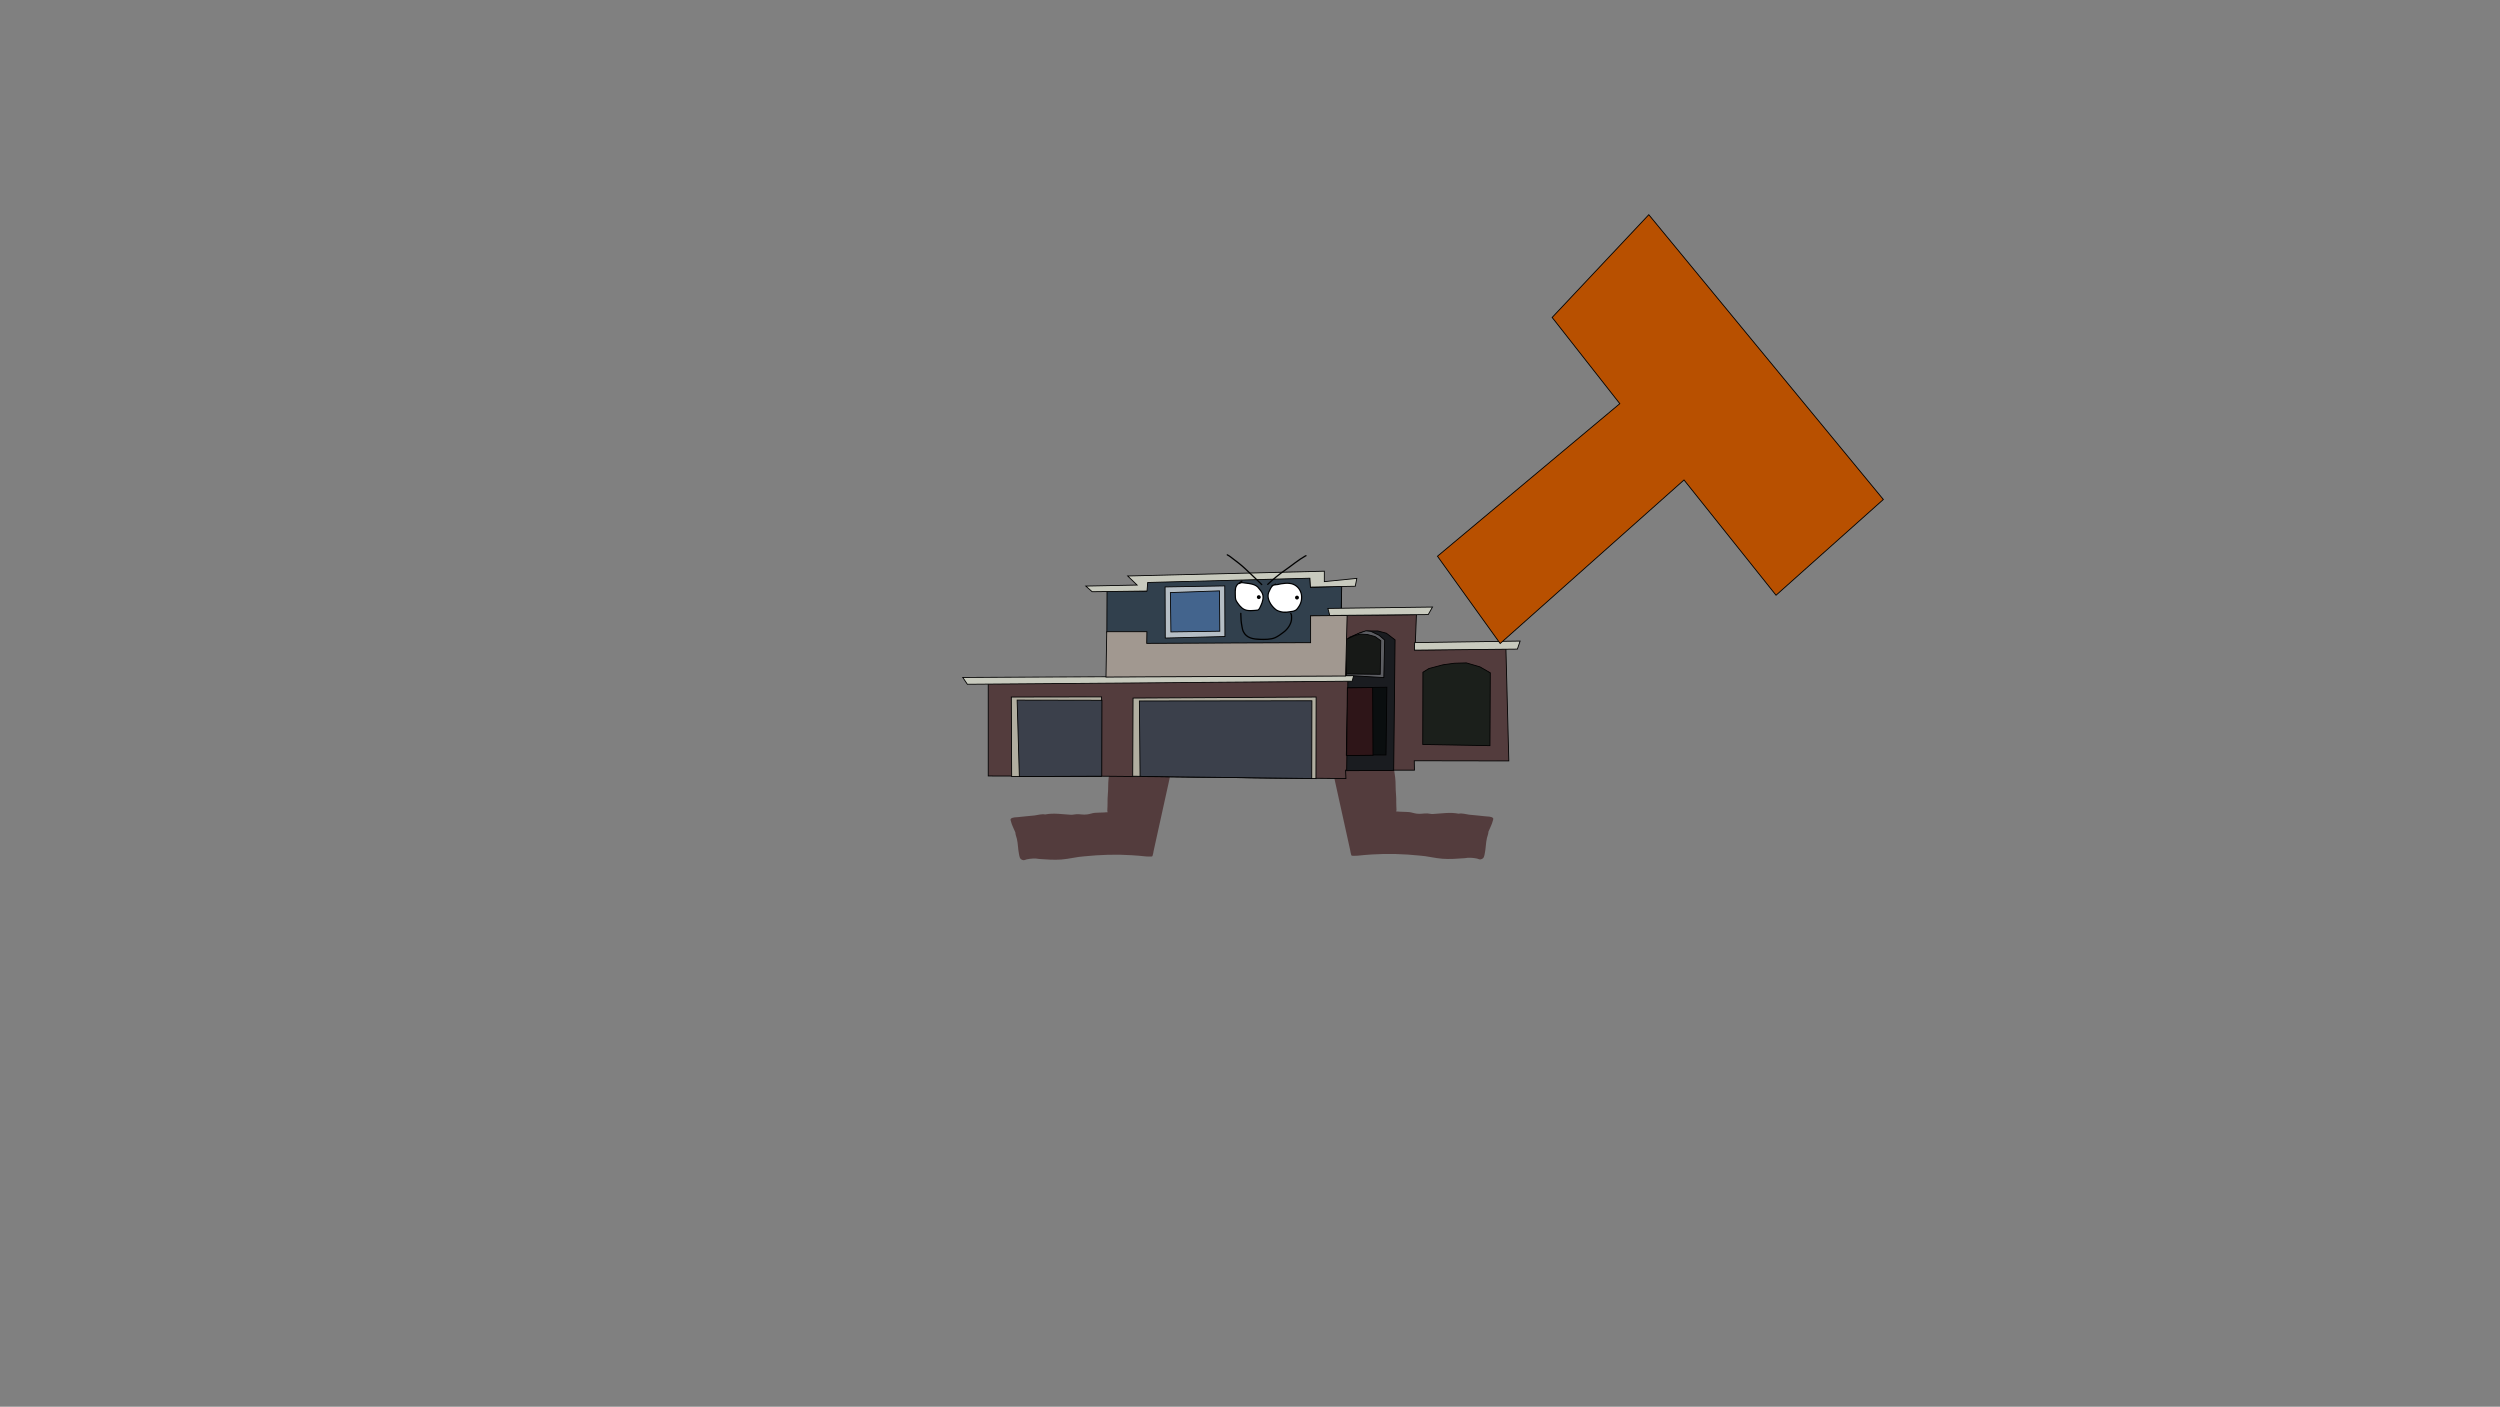 <svg version="1.1" xmlns="http://www.w3.org/2000/svg" xmlns:xlink="http://www.w3.org/1999/xlink" width="2878.25" height="1619.58" viewBox="0,0,2878.25,1619.58"><rect x="0" y="0" width="2878.25" height="1619.58" fill="#808080" stroke="none"/><g transform="translate(1117.373,629.809)"><g data-paper-data="{&quot;isPaintingLayer&quot;:true}" stroke-linejoin="miter" stroke-miterlimit="10" stroke-dasharray="" stroke-dashoffset="0" style="mix-blend-mode: normal"><path d="M-1117.373,989.77v-1619.58h2878.25v1619.58z" fill="none" fill-rule="nonzero" stroke="#000000" stroke-width="0" stroke-linecap="butt"/><path d="M504.26,207.438l-0.3,-0.3l9.59,-0.3z" fill="#3f7e38" fill-rule="evenodd" stroke="none" stroke-width="1" stroke-linecap="butt"/><path d="M246.925,172.481c0.284,-1.397 0.578,-2.792 0.885,-4.182c0,0 0.317,-1.437 1.754,-1.12c1.437,0.317 1.12,1.754 1.12,1.754c-3.323,15.069 -5.17,30.587 -9.367,45.433c-5.492,19.399 -9.286,39.064 -13.606,58.755c-4.116,18.676 -8.239,37.367 -12.365,56.081c-1.483,6.727 -2.967,13.455 -4.45,20.182c-0.153,0.692 -0.978,6.311 -1.849,6.785c-0.604,0.329 -5.957,0.155 -6.939,0.047c-5.454,-0.599 -10.839,-1.042 -16.35,-1.398c-18.366,-1.191 -36.396,-0.581 -54.585,1.251c-8.933,0.549 -17.577,3.017 -26.548,3.692c-8.533,0.642 -17.39,-0.026 -25.909,-0.672c-4.16,-0.934 -9.884,-0.411 -14.06,0.48c-1.38,0.294 -2.766,1.245 -4.136,0.906c-4.097,-1.016 -4.056,-3.75 -4.796,-7.34c-1.179,-5.725 -1.044,-11.757 -2.436,-17.436c-0.609,-2.485 -1.642,-4.521 -1.694,-7.135c-1.578,-3.967 -4.113,-8.479 -5.043,-12.607c-0.213,-0.945 -0.859,-2.079 -0.324,-2.886c1.426,-2.153 6.986,-1.916 9.183,-2.205c6.123,-0.806 12.27,-1.126 18.397,-1.847c3.869,-0.455 8.208,-2.001 12.053,-1.128c9.856,-1.983 19.998,-0.175 29.862,0.349c2.027,0.108 4.196,-0.571 6.208,-0.67c4.184,-0.205 8.097,0.961 12.281,0.254c2.942,-0.308 5.803,-1.504 8.666,-1.797c2.522,-0.258 5.488,-0.162 8.068,-0.349c2.061,-0.149 3.629,-0.029 5.647,-0.321c0.327,-0.047 0.858,0.34 0.991,0.037c0.269,-0.613 -0.128,-1.334 -0.128,-2.003c0.001,-2.762 0.393,-5.412 0.29,-8.185c-0.244,-6.547 0.772,-12.984 0.73,-19.501c-0.067,-12.531 3.053,-24.613 4.945,-36.898c1.11,-7.21 0.729,-14.209 0.77,-21.445c0.125,-19.061 1.136,-38.73 4.261,-57.56c0.578,-3.482 1.073,-6.97 1.012,-10.493c-0.01,-0.548 0.047,-4.44 0.33,-4.706c2.507,-2.355 6.724,0.282 9.222,1.077c9.399,2.988 18.469,5.11 28.348,6.103c7.252,1.199 14.745,2.287 22.115,2.37c3.429,0.038 6.887,-0.571 10.327,-0.605c2.438,-0.024 8.391,-0.994 9.405,2.237c0.355,1.131 -0.379,2.34 -0.551,3.513c-0.52,3.545 -0.83,7.09 -1.538,10.604c-0.079,0.857 -0.143,1.718 -0.195,2.583z" fill="#533c3d" fill-rule="nonzero" stroke="none" stroke-width="0.5" stroke-linecap="butt"/><path d="M400.765,169.014c-0.708,-3.514 -1.018,-7.059 -1.538,-10.604c-0.172,-1.173 -0.906,-2.382 -0.551,-3.513c1.014,-3.231 6.967,-2.261 9.405,-2.237c3.44,0.034 6.898,0.643 10.327,0.605c7.371,-0.082 14.863,-1.171 22.115,-2.37c9.879,-0.993 18.949,-3.115 28.348,-6.103c2.498,-0.794 6.714,-3.432 9.222,-1.077c0.283,0.266 0.339,4.158 0.33,4.706c-0.062,3.523 0.433,7.011 1.012,10.493c3.125,18.83 4.136,38.499 4.261,57.56c0.041,7.236 -0.34,14.235 0.77,21.445c1.892,12.285 5.012,24.367 4.945,36.898c-0.043,6.517 0.974,12.954 0.73,19.501c-0.103,2.774 0.289,5.423 0.29,8.185c0,0.669 -0.397,1.39 -0.128,2.003c0.133,0.303 0.664,-0.084 0.991,-0.037c2.018,0.292 3.586,0.172 5.647,0.321c2.581,0.187 5.546,0.091 8.068,0.349c2.863,0.292 5.724,1.489 8.666,1.797c4.184,0.707 8.097,-0.459 12.281,-0.254c2.011,0.099 4.181,0.777 6.208,0.67c9.864,-0.523 20.007,-2.332 29.862,-0.349c3.844,-0.873 8.183,0.672 12.053,1.128c6.127,0.721 12.273,1.041 18.397,1.847c2.197,0.289 7.757,0.052 9.183,2.205c0.535,0.807 -0.111,1.942 -0.324,2.886c-0.93,4.128 -3.465,8.639 -5.043,12.607c-0.052,2.614 -1.085,4.65 -1.694,7.135c-1.392,5.679 -1.256,11.711 -2.436,17.436c-0.74,3.59 -0.699,6.324 -4.796,7.34c-1.37,0.34 -2.755,-0.611 -4.136,-0.906c-4.176,-0.89 -9.9,-1.413 -14.06,-0.48c-8.519,0.646 -17.376,1.314 -25.909,0.672c-8.971,-0.675 -17.615,-3.143 -26.548,-3.692c-18.188,-1.832 -36.219,-2.442 -54.585,-1.251c-5.511,0.356 -10.897,0.799 -16.35,1.398c-0.982,0.108 -6.335,0.282 -6.939,-0.047c-0.871,-0.475 -1.696,-6.094 -1.849,-6.785c-1.483,-6.727 -2.967,-13.455 -4.45,-20.182c-4.126,-18.714 -8.249,-37.405 -12.365,-56.081c-4.32,-19.691 -8.114,-39.357 -13.606,-58.755c-4.198,-14.846 -6.045,-30.364 -9.367,-45.433c0,0 -0.317,-1.437 1.12,-1.754c1.437,-0.317 1.754,1.12 1.754,1.12c0.307,1.39 0.6,2.785 0.885,4.182c-0.052,-0.864 -0.116,-1.726 -0.195,-2.583z" data-paper-data="{&quot;index&quot;:null}" fill="#533c3d" fill-rule="nonzero" stroke="none" stroke-width="0.5" stroke-linecap="butt"/><path d="M20.381,263.593v-107.677l134.843,-0.394l3.084,-0.066l-0.394,-104.724l44.882,-0.066v-9.711l188.386,-5.315l0.591,11.22l35.039,-1.772l0.394,33.727l86.155,-0.984l-1.575,40.682l100.853,-1.181l3.74,-0.525l3.346,129.443l-108.858,-0.197l0.197,10.827h-79.265l0.394,9.711l-280.512,-2.756z" data-paper-data="{&quot;index&quot;:null}" fill="#533c3d" fill-rule="nonzero" stroke="#000000" stroke-width="1" stroke-linecap="round"/><path d="M429.98,79.519l-15.354,-0.197l-23.032,-0.197l1.181,31.299l-190.157,1.05l-0.197,-13.386l-45.472,0.591l0.197,-48.032l45.472,0.197v-10.63l188.32,-4.921l0.394,11.22l36.024,-1.378l-0.591,25.197z" data-paper-data="{&quot;index&quot;:null}" fill="#31404d" fill-rule="nonzero" stroke="#000000" stroke-width="1" stroke-linecap="round"/><path d="M47.35,264.23l-0.394,-91.535l103.937,-0.197l-0.394,91.535z" data-paper-data="{&quot;index&quot;:null}" fill="#b1aea0" fill-rule="nonzero" stroke="#000000" stroke-width="1" stroke-linecap="round"/><path d="M56.208,264.23l-2.559,-87.992l97.638,0.197l-0.197,87.402z" data-paper-data="{&quot;index&quot;:null}" fill="#3b404b" fill-rule="nonzero" stroke="#000000" stroke-width="1" stroke-linecap="round"/><path d="M186.72,263.836l0.394,-89.961l210.761,-1.181l-0.197,93.898z" data-paper-data="{&quot;index&quot;:null}" fill="#b1aea0" fill-rule="nonzero" stroke="#000000" stroke-width="1" stroke-linecap="round"/><path d="M195.185,264.033l-0.787,-86.811l198.622,-0.262l-0.197,89.567z" data-paper-data="{&quot;index&quot;:null}" fill="#3b404b" fill-rule="nonzero" stroke="#000000" stroke-width="1" stroke-linecap="round"/><path d="M433.045,257.472l1.378,-103.543l-1.968,0.197v-46.063l3.74,-4.134l13.189,-5.512l6.89,-1.772h12.598l9.843,2.559l10.039,7.677l-1.575,150.262z" data-paper-data="{&quot;index&quot;:null}" fill="#1a1c20" fill-rule="nonzero" stroke="#000000" stroke-width="1" stroke-linecap="round"/><path d="M434.423,161.999l44.882,-0.591l-0.984,77.953l-45.669,0.197z" data-paper-data="{&quot;index&quot;:null}" fill="#0a0e0f" fill-rule="nonzero" stroke="#000000" stroke-width="1" stroke-linecap="round"/><path d="M433.045,240.083l0.787,-77.953l29.134,-0.394l0.394,77.953z" data-paper-data="{&quot;index&quot;:null}" fill="#2e1518" fill-rule="nonzero" stroke="#000000" stroke-width="1" stroke-linecap="round"/><path d="M439.41,154.453l-443.045,3.543l-5.315,-7.874l450.066,-2.165z" data-paper-data="{&quot;index&quot;:null}" fill="#c8cabe" fill-rule="nonzero" stroke="#000000" stroke-width="1" stroke-linecap="round"/><path d="M432.717,148.088l-1.575,-38.648l1.772,-2.165l3.346,-2.756l11.024,-5.315l7.874,-2.756l5.709,0.591l9.449,4.528l6.496,5.512l-0.984,43.241l-35.63,-2.165z" data-paper-data="{&quot;index&quot;:null}" fill="#5c5d62" fill-rule="nonzero" stroke="#000000" stroke-width="1" stroke-linecap="round"/><path d="M430.552,109.702l2.559,-3.543l9.252,-4.331l6.299,-1.575l8.071,0.394l8.858,2.362l6.693,4.724l-0.591,38.78l-38.78,-0.394z" data-paper-data="{&quot;index&quot;:null}" fill="#171917" fill-rule="nonzero" stroke="#000000" stroke-width="1" stroke-linecap="round"/><path d="M527.73,139.886l16.339,-4.331l12.992,-1.772l13.78,-0.394l15.551,4.528l12.008,6.89l-0.394,83.858l-77.362,-1.378l0.197,-83.136z" data-paper-data="{&quot;index&quot;:null}" fill="#1b1f1b" fill-rule="nonzero" stroke="#000000" stroke-width="1" stroke-linecap="round"/><path d="M390.723,35.884l-186.745,4.921l-0.787,9.843l-63.189,0.787l-7.283,-6.496l59.055,-1.181l-10.827,-10.433l226.378,-5.512v12.008l37.402,-3.74l-1.772,9.055l-51.64,0.984z" data-paper-data="{&quot;index&quot;:null}" fill="#c8cabe" fill-rule="nonzero" stroke="#000000" stroke-width="1" stroke-linecap="round"/><path d="M292.888,103.01l-68.701,1.772l-0.197,-58.858l68.701,-1.181z" data-paper-data="{&quot;index&quot;:null}" fill="#b5bec5" fill-rule="nonzero" stroke="#000000" stroke-width="1" stroke-linecap="round"/><path d="M286.982,96.907l-56.299,0.787l-0.591,-45.276l56.496,-1.968z" data-paper-data="{&quot;index&quot;:null}" fill="#43648d" fill-rule="nonzero" stroke="#000000" stroke-width="1" stroke-linecap="round"/><path d="M411.392,70.661l120.472,-1.575l-4.921,8.661l-113.386,0.984z" data-paper-data="{&quot;index&quot;:null}" fill="#c8cabe" fill-rule="nonzero" stroke="#000000" stroke-width="1" stroke-linecap="round"/><path d="M511.279,110.031l121.457,-1.772l-3.15,9.252l-118.522,1.181z" data-paper-data="{&quot;index&quot;:null}" fill="#c8cabe" fill-rule="nonzero" stroke="#000000" stroke-width="1" stroke-linecap="round"/><path d="M156.817,97.498h46.26l-0.197,13.386l188.648,-0.787v-30.906l42.06,-0.394l-1.772,69.685l-275.871,1.181z" data-paper-data="{&quot;index&quot;:null}" fill="#a19890" fill-rule="nonzero" stroke="#000000" stroke-width="1" stroke-linecap="round"/><path d="M311.165,75.598c0.75,0 0.75,0.75 0.75,0.75v0.708c-0.002,4.648 0.391,9.591 1.305,14.145c0.378,1.885 0.623,3.852 1.448,5.603c3.568,7.57 11.187,8.494 18.701,8.714c5.136,0.16 12.067,0.268 16.873,-1.798c3.254,-1.399 7.058,-4.197 9.853,-6.385c4.549,-3.319 8.979,-9.751 8.785,-15.566c-0.054,-1.607 0.231,-3.488 -0.749,-4.813c0,0 -0.43,-0.614 0.184,-1.045c0.614,-0.43 1.045,0.184 1.045,0.184c1.145,1.702 0.958,3.624 1.02,5.624c0.196,6.33 -4.428,13.164 -9.378,16.811c-2.897,2.259 -6.795,5.102 -10.163,6.565c-5.008,2.176 -12.142,2.07 -17.512,1.921c-8.057,-0.238 -16.214,-1.431 -20.003,-9.552c-0.879,-1.883 -1.166,-3.944 -1.572,-5.969c-0.933,-4.652 -1.333,-9.692 -1.335,-14.44v-0.708c0,0 0,-0.75 0.75,-0.75z" data-paper-data="{&quot;index&quot;:null}" fill="#000000" fill-rule="nonzero" stroke="none" stroke-width="0.5" stroke-linecap="butt"/><path d="M313.033,38.812c0.45,0.6 -0.15,1.05 -0.15,1.05l-0.44,0.321c-0.102,0.056 -0.202,0.114 -0.3,0.173c1.327,-0.064 2.748,0.273 4.122,0.388c5.308,0.445 12.985,1.512 16.148,6.308c1.755,2.261 3.605,4.103 4.534,6.929c1.453,4.417 -0.146,9.826 -2.081,13.821c-0.974,2.012 -1.805,4.308 -3.809,5.431c-5.151,0.619 -11.725,1.582 -16.578,-0.931c-3.7,-1.916 -6.913,-6.252 -9.051,-9.766c-1.356,-2.448 -1.338,-5.568 -1.353,-8.323c-0.029,-5.496 -0.178,-10.248 5.006,-13.442c0.863,-0.692 1.666,-1.359 2.632,-1.9l0.268,-0.21c0,0 0.6,-0.45 1.05,0.15zM309.263,42.452c-4.016,2.891 -3.714,6.995 -3.687,11.754c0.014,2.424 -0.09,5.434 1.147,7.573c1.992,3.279 4.997,7.385 8.439,9.188c4.489,2.352 10.674,1.317 15.441,0.838c1.452,-0.793 2.225,-3.231 2.913,-4.652c1.749,-3.614 3.357,-8.684 2.009,-12.698c-0.899,-2.676 -2.661,-4.386 -4.332,-6.531c-2.826,-4.394 -10.262,-5.282 -15.052,-5.684c-1.685,-0.142 -4.466,-1.121 -5.742,0.295c0,0 -0.53,0.53 -1.061,0c-0.028,-0.028 -0.052,-0.055 -0.074,-0.083z" fill="#000000" fill-rule="nonzero" stroke="none" stroke-width="0.5" stroke-linecap="butt"/><path d="M309.306,42.495c0.53,0.53 1.063,-0.001 1.063,-0.001c1.277,-1.417 4.071,-0.444 5.756,-0.302c4.79,0.403 12.278,1.305 15.104,5.699c1.671,2.145 3.445,3.879 4.344,6.555c1.348,4.015 -0.27,9.124 -2.019,12.738c-0.688,1.421 -1.472,3.87 -2.925,4.663c-4.766,0.479 -10.998,1.518 -15.487,-0.833c-3.442,-1.803 -6.476,-5.94 -8.467,-9.218c-1.237,-2.139 -1.135,-5.174 -1.148,-7.598c-0.027,-4.759 -0.311,-8.893 3.705,-11.784c0.022,0.027 0.047,0.055 0.074,0.083z" data-paper-data="{&quot;noHover&quot;:false,&quot;origItem&quot;:[&quot;Path&quot;,{&quot;applyMatrix&quot;:true,&quot;segments&quot;:[[[309.26312,42.45172],[0.02204,0.02747],[-4.01603,2.89115]],[[305.57613,54.2058],[-0.02667,-4.75881],[0.01358,2.42357]],[[306.72288,61.77831],[-1.23679,-2.13888],[1.9917,3.27877]],[[315.16153,70.96607],[-3.44198,-1.80325],[4.48895,2.35176]],[[330.60204,71.80421],[-4.76602,0.47875],[1.45238,-0.79265]],[[333.5151,67.15225],[-0.68811,1.42135],[1.74947,-3.61368]],[[335.52425,54.45405],[1.34821,4.01467],[-0.89863,-2.67591]],[[331.19227,47.92313],[1.67059,2.14465],[-2.82601,-4.39395]],[[316.14037,42.23887],[4.78986,0.40256],[-1.68521,-0.14163]],[[310.39804,42.53427],[1.27652,-1.41684],[0,0]],[[309.33738,42.53427],[0.53033,0.53033],[-0.02754,-0.02754]]],&quot;closed&quot;:true}]}" fill="#ffffff" fill-rule="nonzero" stroke="none" stroke-width="0.5" stroke-linecap="butt"/><path d="M351.596,42.35c0.097,0.13 0.146,0.253 0.161,0.366c0.428,-0.053 0.864,-0.117 1.309,-0.21c6.023,-1.264 12.843,-2.583 18.715,-0.299c10.519,4.462 12.828,17.201 7.1,26.249c-1.194,1.701 -2.266,3.601 -4.027,4.788c-2.198,1.482 -5.105,1.485 -7.603,2.043c-5.467,1.221 -10.213,0.523 -15.24,-1.999c-6.712,-4.726 -13.395,-15.036 -8.491,-23.227c0.842,-1.895 1.643,-3.612 2.776,-4.982c-0.188,-0.47 0.245,-0.825 0.245,-0.825c0.577,-0.459 1.166,-0.757 1.769,-0.961c0.617,-0.386 1.315,-0.705 2.117,-0.946l0.119,-0.147c0,0 0.6,-0.45 1.05,0.15zM349.108,44.564c-2.116,1.32 -3.104,3.598 -4.257,6.188c-4.499,7.482 1.862,16.949 7.93,21.248c5.351,2.666 9.642,2.535 15.346,1.635c1.866,-0.294 4.295,-0.555 5.897,-1.64c1.576,-1.067 2.54,-2.848 3.611,-4.373c5.24,-8.231 3.223,-19.956 -6.417,-24.026c-5.581,-2.17 -12.149,-0.808 -17.868,0.382c-1.425,0.297 -2.911,0.195 -4.241,0.585z" fill="#000000" fill-rule="nonzero" stroke="none" stroke-width="0.5" stroke-linecap="butt"/><path d="M353.323,43.936c5.719,-1.19 12.34,-2.552 17.921,-0.382c9.641,4.07 11.674,15.862 6.434,24.094c-1.07,1.524 -2.045,3.317 -3.62,4.385c-1.602,1.085 -4.045,1.355 -5.911,1.649c-5.703,0.9 -10.041,1.027 -15.392,-1.64c-6.068,-4.299 -12.448,-13.828 -7.948,-21.31c1.152,-2.591 2.152,-4.884 4.268,-6.205c1.33,-0.39 2.824,-0.295 4.249,-0.592z" data-paper-data="{&quot;noHover&quot;:false,&quot;origItem&quot;:[&quot;Path&quot;,{&quot;applyMatrix&quot;:true,&quot;segments&quot;:[[[349.10777,44.56412],[1.32995,-0.3902],[-2.11591,1.32016]],[[344.85125,50.75244],[1.15237,-2.59069],[-4.49924,7.48211]],[[352.78169,72.00035],[-6.06838,-4.29854],[5.35105,2.66611]],[[368.12728,73.63524],[-5.70344,0.89977],[1.86606,-0.29439]],[[374.02382,71.99486],[-1.60183,1.08508],[1.57579,-1.06744]],[[377.63434,67.62226],[-1.07037,1.52411],[5.24036,-8.23143]],[[371.21713,43.59633],[9.64066,4.06971],[-5.58088,-2.16999]],[[353.34868,43.97882],[5.7193,-1.19005],[-1.42548,0.29661]]],&quot;closed&quot;:true}]}" fill="#ffffff" fill-rule="nonzero" stroke="none" stroke-width="0.5" stroke-linecap="butt"/><path d="M329.641,57.659c0,-1.243 1.007,-2.25 2.25,-2.25c1.243,0 2.25,1.007 2.25,2.25c0,1.243 -1.007,2.25 -2.25,2.25c-1.243,0 -2.25,-1.007 -2.25,-2.25z" fill="#000000" fill-rule="nonzero" stroke="none" stroke-width="0.5" stroke-linecap="butt"/><path d="M373.6,58.19c0,-1.243 1.007,-2.25 2.25,-2.25c1.243,0 2.25,1.007 2.25,2.25c0,1.243 -1.007,2.25 -2.25,2.25c-1.243,0 -2.25,-1.007 -2.25,-2.25z" fill="#000000" fill-rule="nonzero" stroke="none" stroke-width="0.5" stroke-linecap="butt"/><path d="M295.093,8.442c0.45,-0.45 0.9,-0.136 1.026,-0.031c2.452,1.163 4.633,3.115 6.806,4.725c4.666,3.456 9.323,7.078 13.549,11.053c6.489,6.112 12.981,12.142 19.31,18.465c0,0 0.53,0.53 0,1.061c-0.53,0.53 -1.061,0 -1.061,0c-6.314,-6.32 -12.79,-12.338 -19.277,-18.433c-4.184,-3.936 -8.793,-7.518 -13.414,-10.94c-2.112,-1.564 -4.256,-3.533 -6.656,-4.622l-0.283,-0.217c0,0 -0.53,-0.53 0,-1.061z" fill="#000000" fill-rule="nonzero" stroke="none" stroke-width="0.5" stroke-linecap="butt"/><path d="M386.882,9.757c0.259,0.704 -0.444,0.963 -0.444,0.963l-0.579,0.203c-8.108,4.605 -15.257,10.726 -22.922,16.056c-7.371,5.125 -13.773,10.346 -20.243,16.55c0,0 -0.541,0.519 -1.06,-0.023c-0.519,-0.541 0.023,-1.06 0.023,-1.06c6.528,-6.253 12.991,-11.529 20.425,-16.698c7.704,-5.356 14.889,-11.496 23.037,-16.128l0.802,-0.306c0,0 0.704,-0.259 0.963,0.444z" fill="#000000" fill-rule="nonzero" stroke="none" stroke-width="0.5" stroke-linecap="butt"/><path d="M669.616,-264.331l111.267,-118.275l270.024,327.839l-123.535,110.246l-105.95,-132.705l-211.645,188.286l-72.197,-100.481l209.929,-175.654z" fill="#b85000" fill-rule="nonzero" stroke="#000000" stroke-width="1" stroke-linecap="round"/></g></g></svg><!--rotationCenter:1437.37278:809.8093100000003-->